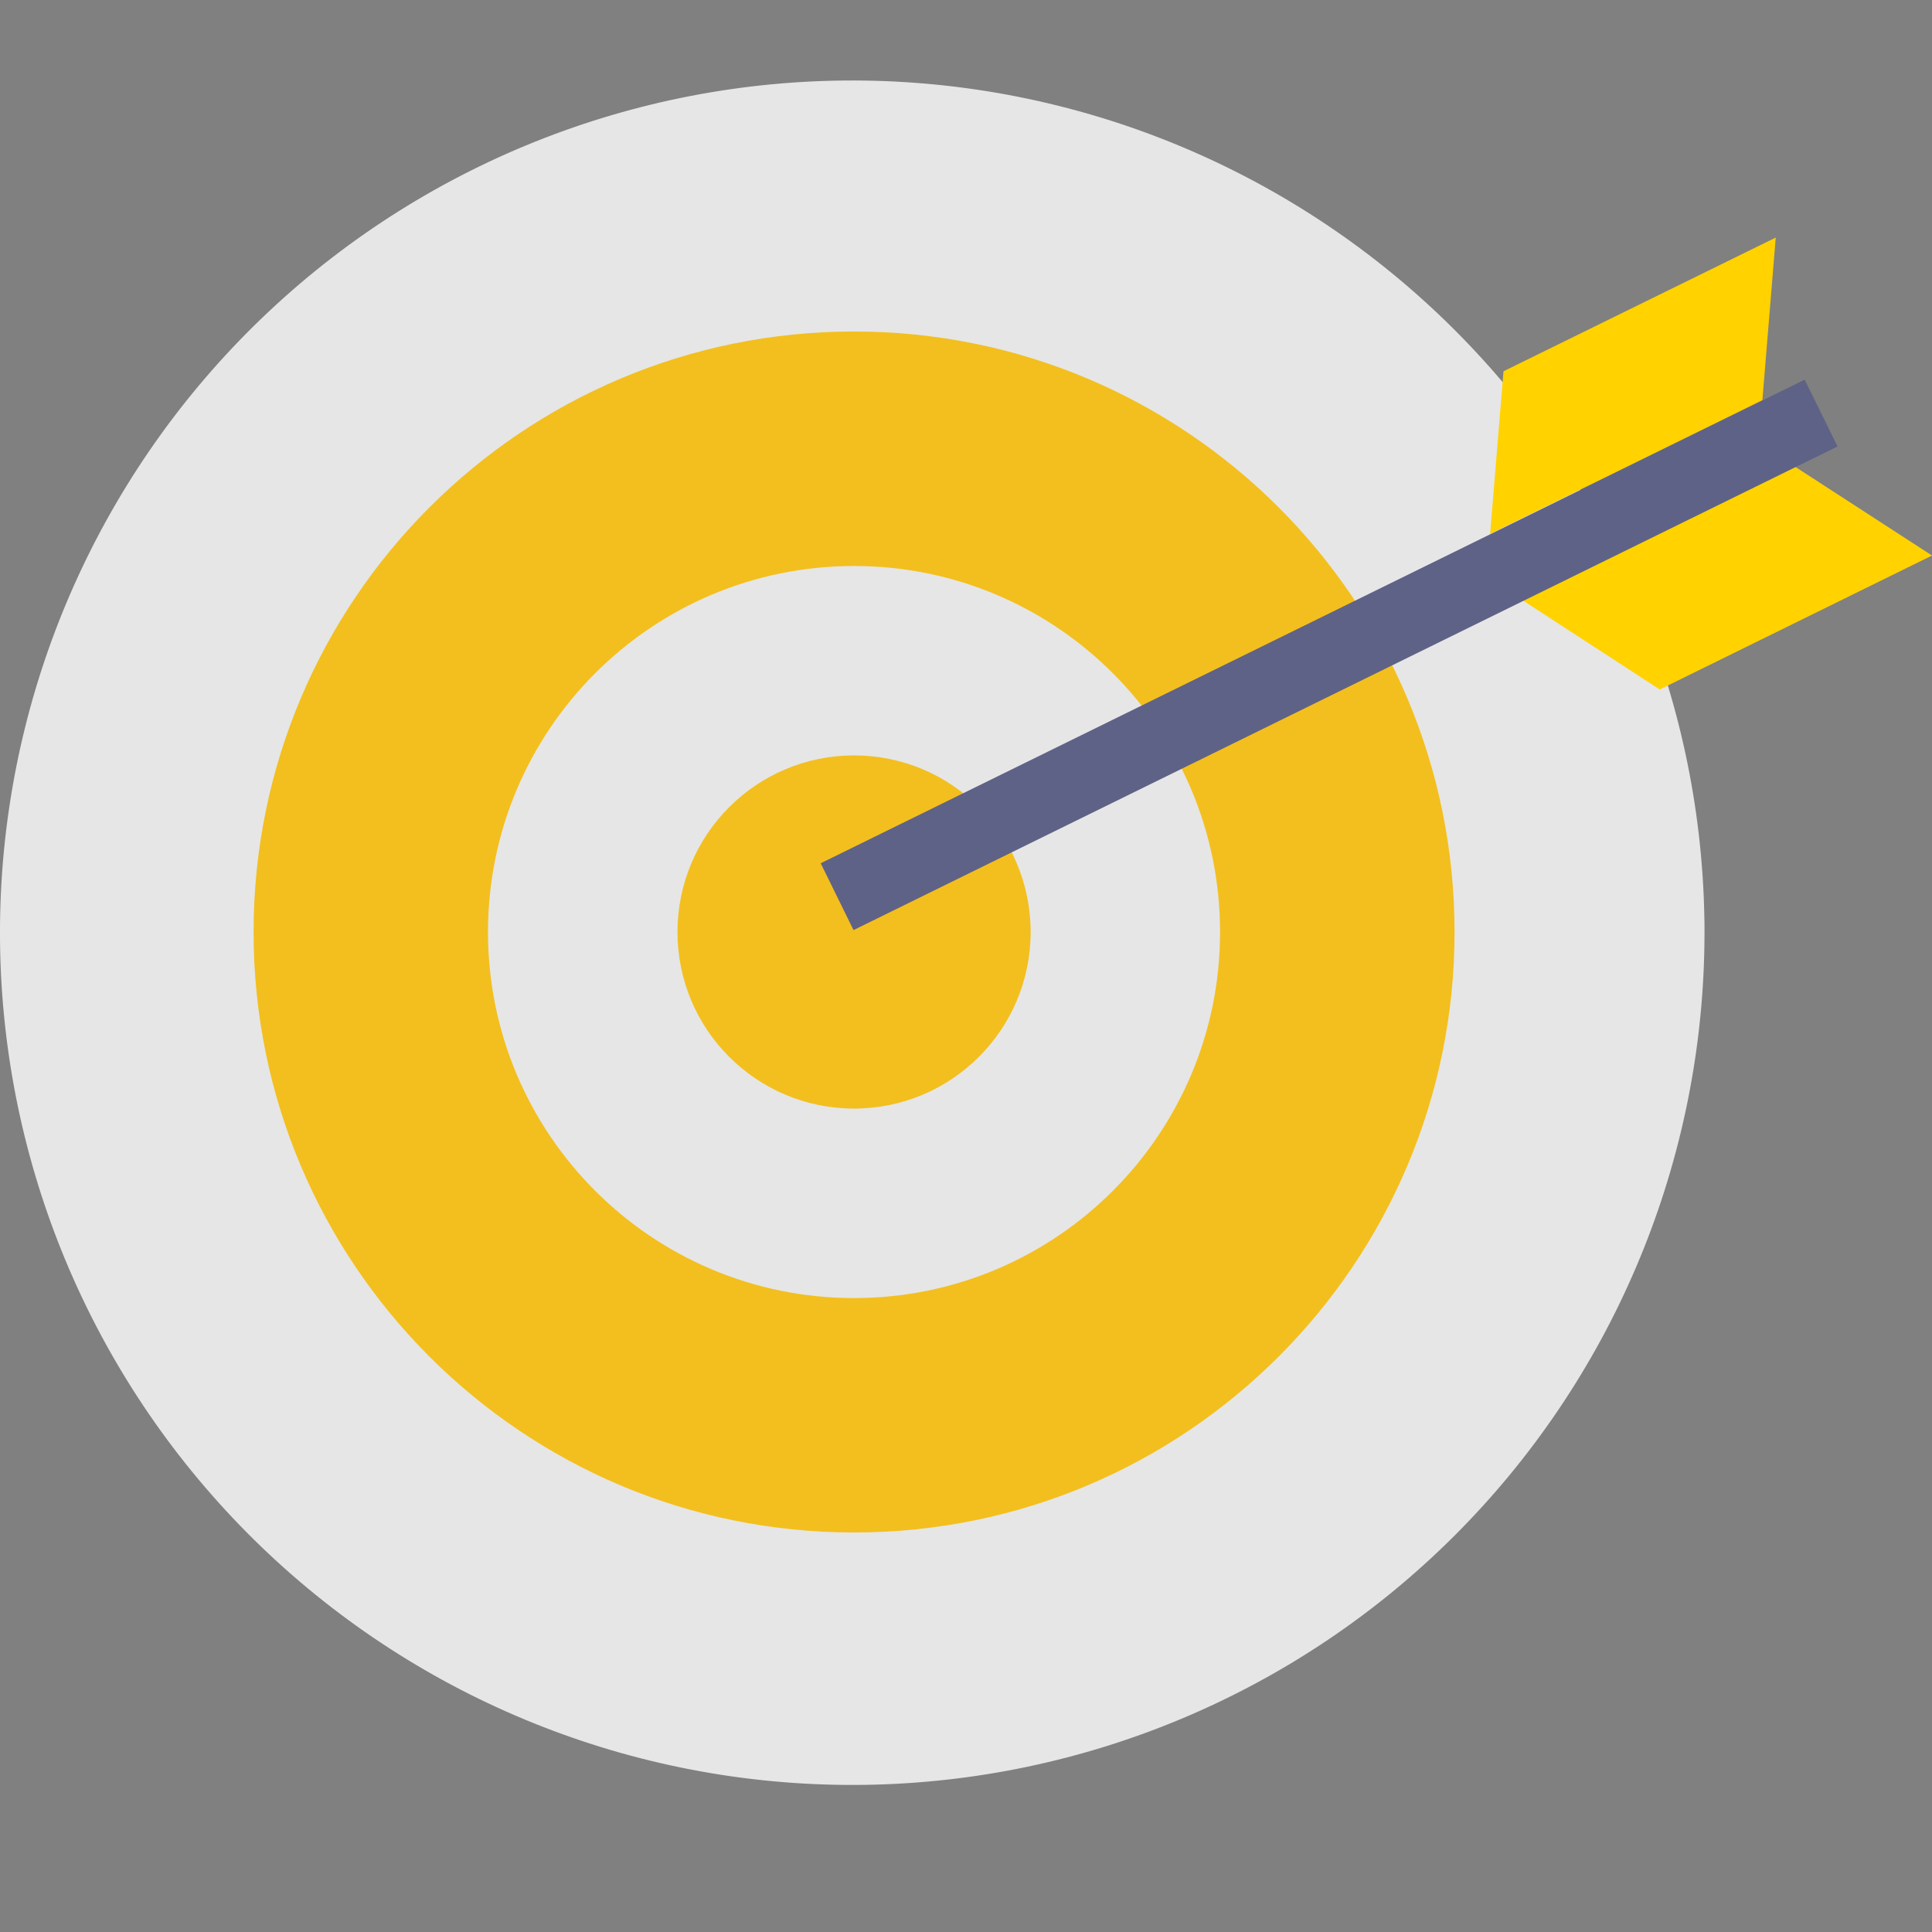 <svg width="24" height="24" viewBox="0 0 24 24" fill="none" xmlns="http://www.w3.org/2000/svg">
<rect x="0" y="0" width="24" height="24" fill="#808080" stroke="none"/>
<path d="M21.174 11.578C21.174 11.986 21.151 12.394 21.104 12.799C20.789 15.528 19.426 18.027 17.303 19.77C15.18 21.512 12.463 22.362 9.725 22.138C6.988 21.915 4.444 20.636 2.632 18.572C0.819 16.508 -0.12 13.821 0.012 11.077C0.144 8.334 1.338 5.749 3.34 3.869C5.342 1.989 7.997 0.961 10.743 1.001C13.49 1.042 16.113 2.148 18.058 4.087C20.004 6.025 21.121 8.644 21.172 11.39C21.174 11.447 21.174 11.515 21.174 11.578Z" fill="#E6E6E6"/>
<path d="M10.609 19.037C14.729 19.037 18.069 15.697 18.069 11.578C18.069 7.458 14.729 4.118 10.609 4.118C6.489 4.118 3.15 7.458 3.15 11.578C3.15 15.697 6.489 19.037 10.609 19.037Z" fill="#F3BF1E"/>
<path d="M10.609 16.125C13.12 16.125 15.156 14.089 15.156 11.578C15.156 9.067 13.12 7.031 10.609 7.031C8.098 7.031 6.062 9.067 6.062 11.578C6.062 14.089 8.098 16.125 10.609 16.125Z" fill="#E6E6E6"/>
<path d="M10.609 13.771C11.821 13.771 12.803 12.789 12.803 11.578C12.803 10.366 11.821 9.384 10.609 9.384C9.398 9.384 8.416 10.366 8.416 11.578C8.416 12.789 9.398 13.771 10.609 13.771Z" fill="#F3BF1E"/>
<path d="M21.893 4.971L18.511 6.632L18.677 4.612L22.059 2.951L21.893 4.971Z" fill="#FFD200"/>
<path d="M22.301 5.799L18.919 7.46L20.618 8.565L24 6.901L22.301 5.799Z" fill="#FFD200"/>
<path d="M22.418 4.718L10.196 10.724L10.603 11.553L22.825 5.546L22.418 4.718Z" fill="#24285B"/>
<path opacity="0.27" d="M22.418 4.718L10.196 10.724L10.603 11.553L22.825 5.546L22.418 4.718Z" fill="white"/>
</svg>
